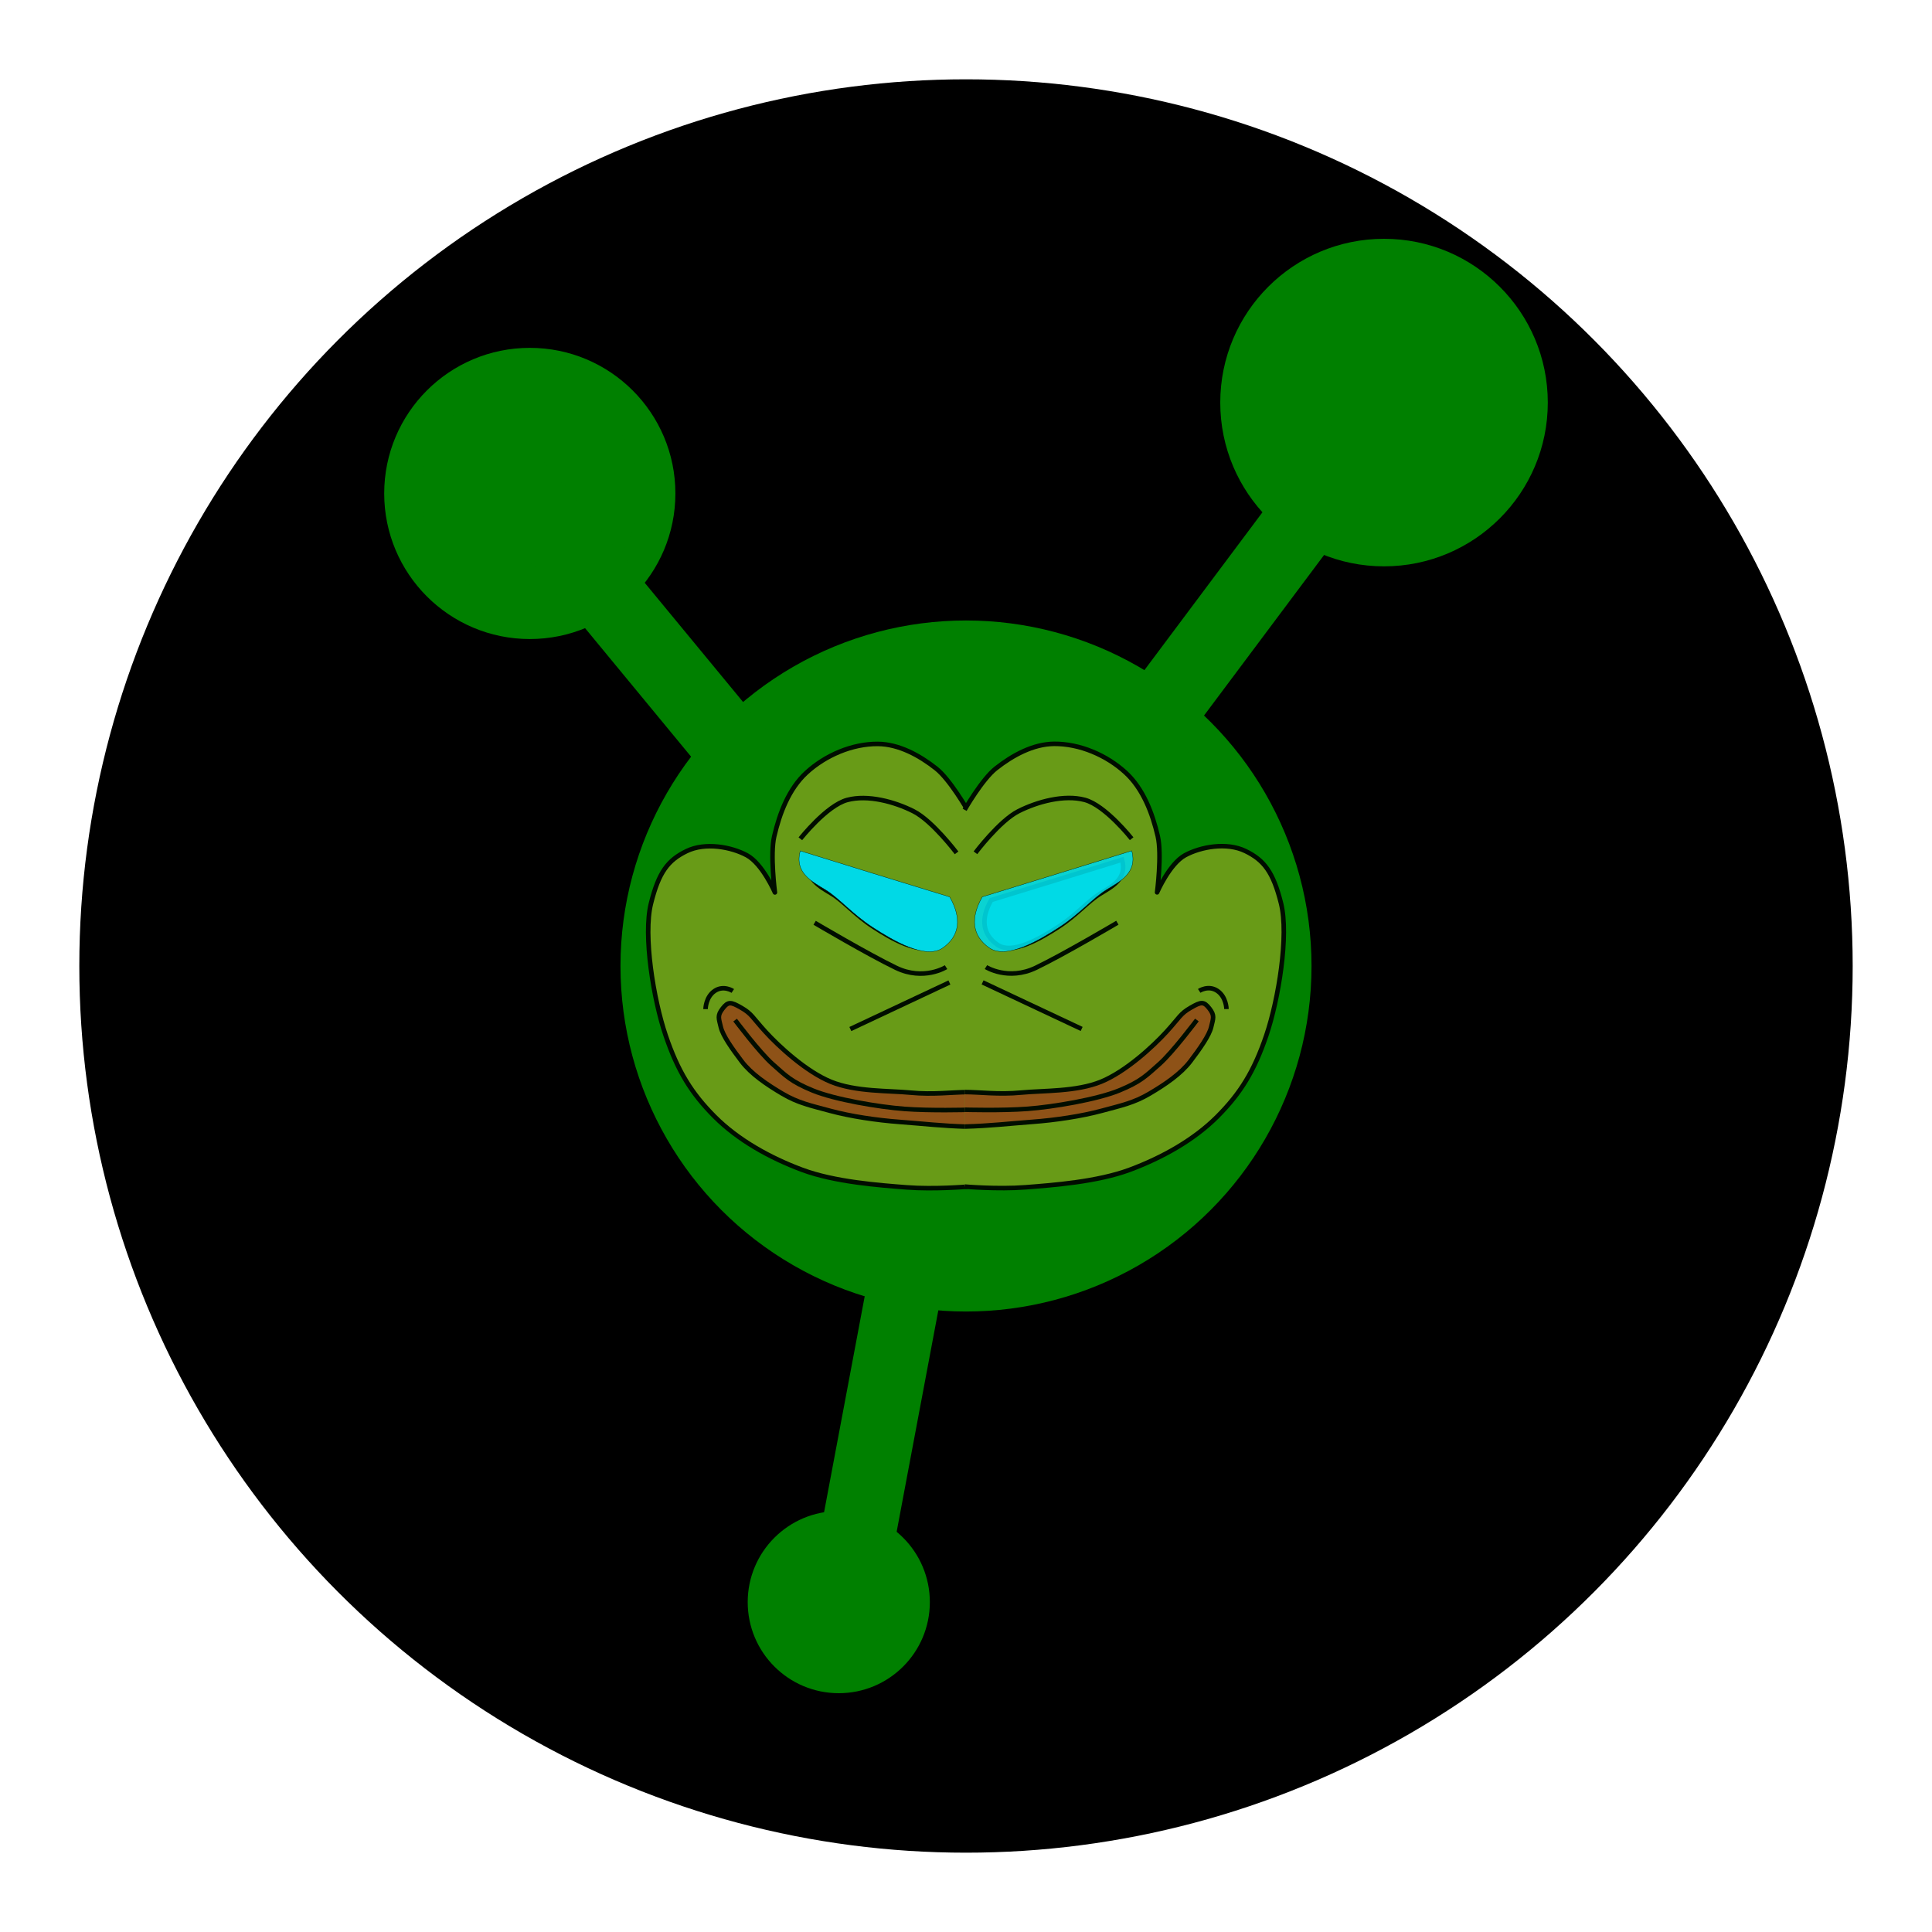 <?xml version="1.0" encoding="UTF-8" standalone="no"?>
<!-- Created with Inkscape (http://www.inkscape.org/) -->

<svg
   xmlns:osb="http://www.openswatchbook.org/uri/2009/osb"
   xmlns:dc="http://purl.org/dc/elements/1.1/"
   xmlns:cc="http://creativecommons.org/ns#"
   xmlns:rdf="http://www.w3.org/1999/02/22-rdf-syntax-ns#"
   xmlns:svg="http://www.w3.org/2000/svg"
   xmlns="http://www.w3.org/2000/svg"
   xmlns:xlink="http://www.w3.org/1999/xlink"
   xmlns:sodipodi="http://sodipodi.sourceforge.net/DTD/sodipodi-0.dtd"
   xmlns:inkscape="http://www.inkscape.org/namespaces/inkscape"
   width="300mm"
   height="300mm"
   viewBox="0 0 1062.992 1062.992"
   id="svg2"
   version="1.1"
   inkscape:version="0.91 r13725"
   sodipodi:docname="logo1.svg">
  <defs
     id="defs4">
    <linearGradient
       id="linearGradient5793"
       osb:paint="solid">
      <stop
         style="stop-color:#00efff;stop-opacity:1;"
         offset="0"
         id="stop5795" />
    </linearGradient>
    <filter
       inkscape:collect="always"
       style="color-interpolation-filters:sRGB"
       id="filter6363"
       x="-0.128"
       width="1.255"
       y="-0.201"
       height="1.401">
      <feGaussianBlur
         inkscape:collect="always"
         stdDeviation="4.059"
         id="feGaussianBlur6365" />
    </filter>
    <linearGradient
       inkscape:collect="always"
       xlink:href="#linearGradient5793"
       id="linearGradient4172"
       gradientUnits="userSpaceOnUse"
       gradientTransform="matrix(0.956,0.293,-0.293,0.956,320.599,-55.505)"
       x1="271.028"
       y1="473.089"
       x2="354.65"
       y2="473.089" />
    <linearGradient
       inkscape:collect="always"
       xlink:href="#linearGradient5793"
       id="linearGradient4205"
       gradientUnits="userSpaceOnUse"
       gradientTransform="matrix(-0.956,0.293,0.293,0.956,742.393,-55.548)"
       x1="271.028"
       y1="473.089"
       x2="354.65"
       y2="473.089" />
  </defs>
  <sodipodi:namedview
     id="base"
     pagecolor="#ffffff"
     bordercolor="#666666"
     borderopacity="1.0"
     inkscape:pageopacity="0"
     inkscape:pageshadow="2"
     inkscape:zoom="2"
     inkscape:cx="459.73846"
     inkscape:cy="586.77935"
     inkscape:document-units="px"
     inkscape:current-layer="layer1"
     showgrid="true"
     inkscape:window-width="1880"
     inkscape:window-height="976"
     inkscape:window-x="20"
     inkscape:window-y="50"
     inkscape:window-maximized="0"
     showguides="true">
    <inkscape:grid
       type="xygrid"
       id="grid4173" />
  </sodipodi:namedview>
  <g
     inkscape:groupmode="layer"
     id="layer3"
     inkscape:label="black_ground"
     transform="translate(0,10.63)"
     sodipodi:insensitive="true"
     style="display:inline">
    <circle
       style="opacity:1;fill:#000000;fill-opacity:1;fill-rule:evenodd;stroke:none;stroke-width:20.212;stroke-miterlimit:4;stroke-dasharray:none;stroke-opacity:1"
       id="path10447"
       cx="531.496"
       cy="520.866"
       r="487.857" />
  </g>
  <g
     inkscape:groupmode="layer"
     id="layer2"
     inkscape:label="net_pads"
     style="display:inline;opacity:1"
     transform="translate(0,10.63)"
     sodipodi:insensitive="true">
    <g
       id="g10433"
       transform="translate(159.449,-5.315)">
      <circle
         r="180"
         cy="526.181"
         cx="372.047"
         id="path4176"
         style="fill:#008000;fill-opacity:1;fill-rule:evenodd;stroke:#008000;stroke-width:20.212;stroke-miterlimit:4;stroke-dasharray:none;stroke-opacity:1" />
      <circle
         r="80"
         cy="216.181"
         cx="602.047"
         id="path4180"
         style="fill:#008000;fill-opacity:1;fill-rule:evenodd;stroke:#008000;stroke-width:20.212;stroke-miterlimit:4;stroke-dasharray:none;stroke-opacity:1" />
      <circle
         r="70"
         cy="266.181"
         cx="132.047"
         id="path4182"
         style="fill:#008000;fill-opacity:1;fill-rule:evenodd;stroke:#008000;stroke-width:20.212;stroke-miterlimit:4;stroke-dasharray:none;stroke-opacity:1" />
      <circle
         r="40"
         cy="876.181"
         cx="302.047"
         id="path4184"
         style="fill:#008000;fill-opacity:1;fill-rule:evenodd;stroke:#008000;stroke-width:20.212;stroke-miterlimit:4;stroke-dasharray:none;stroke-opacity:1" />
      <rect
         transform="matrix(0.599,-0.801,0.801,0.599,0,0)"
         ry="10.258"
         y="604.421"
         x="-82.45"
         height="20.515"
         width="245.566"
         id="rect4196"
         style="fill:#008000;fill-opacity:1;fill-rule:evenodd;stroke:#008000;stroke-width:20.707;stroke-miterlimit:4;stroke-dasharray:none;stroke-opacity:1" />
      <rect
         transform="matrix(-0.636,-0.771,0.771,-0.636,0,0)"
         ry="10.258"
         y="-80.915"
         x="-522.215"
         height="20.515"
         width="245.566"
         id="rect4196-3"
         style="fill:#008000;fill-opacity:1;fill-rule:evenodd;stroke:#008000;stroke-width:20.707;stroke-miterlimit:4;stroke-dasharray:none;stroke-opacity:1" />
      <rect
         inkscape:transform-center-y="3.713405"
         inkscape:transform-center-x="17.037964"
         transform="matrix(0.185,-0.983,0.983,0.185,0,0)"
         ry="10.258"
         y="452.029"
         x="-786.409"
         height="20.515"
         width="245.566"
         id="rect4196-6"
         style="fill:#008000;fill-opacity:1;fill-rule:evenodd;stroke:#008000;stroke-width:20.707;stroke-miterlimit:4;stroke-dasharray:none;stroke-opacity:1" />
    </g>
  </g>
  <g
     inkscape:label="pepe"
     inkscape:groupmode="layer"
     id="layer1"
     style="display:inline;opacity:0.9"
     transform="translate(0,10.63)">
    <g
       id="g4225">
      <path
         style="opacity:1;fill:#739d1a;fill-opacity:1;fill-rule:evenodd;stroke:#000000;stroke-width:2.5;stroke-linecap:butt;stroke-linejoin:round;stroke-miterlimit:4;stroke-dasharray:none;stroke-opacity:1"
         d="m 532.248,434.964 c 0,0 -9.585,-16.771 -17.236,-22.797 -9.092,-7.161 -20.418,-13.393 -31.991,-13.49 -14.123,-0.119 -28.908,6.253 -39.314,15.803 -9.652,8.857 -14.772,22.313 -17.73,35.075 -2.321,10.014 0.385,30.835 0.385,30.835 0,0 -6.8,-15.754 -15.417,-20.428 -8.618,-4.674 -22.924,-7.276 -33.147,-2.313 -10.223,4.963 -15.332,11.457 -19.657,28.908 -4.325,17.45 1.393,52.712 8.094,72.462 6.701,19.75 14.202,31.89 26.98,44.71 12.778,12.821 30.276,22.631 48.179,29.293 17.904,6.663 42.181,8.454 57.43,9.636 15.249,1.182 33.424,-0.385 33.424,-0.385"
         id="path3543"
         inkscape:connector-curvature="0"
         sodipodi:nodetypes="cssssczzzzzzzc" />
      <path
         style="fill:url(#linearGradient4172);fill-opacity:1;fill-rule:evenodd;stroke:#000000;stroke-width:2.5;stroke-linecap:butt;stroke-linejoin:miter;stroke-miterlimit:4;stroke-dasharray:none;stroke-opacity:1"
         d="m 517.61,484.602 c -20.681,-6.339 -51.637,-15.827 -71.991,-22.19 -2.892,10.525 5.5,14.71 12.122,18.755 6.621,4.045 12.779,11.576 22.69,18.041 9.911,6.464 25.62,15.714 33.832,9.967 8.212,-5.747 9.223,-14.306 3.348,-24.573 z"
         id="path3549"
         inkscape:connector-curvature="0"
         sodipodi:nodetypes="cczzzc" />
      <path
         style="opacity:1;fill:#9d4d1a;fill-opacity:1;fill-rule:evenodd;stroke:#000000;stroke-width:2.5;stroke-linecap:butt;stroke-linejoin:round;stroke-miterlimit:4;stroke-dasharray:none;stroke-opacity:1"
         d="m 532.248,590.273 c -8.239,0 -18.861,1.471 -31.055,0.292 -12.193,-1.179 -30.408,-0.422 -44.026,-5.996 -13.618,-5.574 -28.651,-19.445 -35.976,-27.48 -7.324,-8.035 -7.529,-9.887 -13.308,-13.214 -5.779,-3.328 -7.218,-3.558 -10.285,0.38 -3.067,3.937 -2.116,5.431 -1.024,10.164 1.092,4.733 6.254,11.999 11.48,18.897 5.226,6.897 13.804,12.736 22.442,17.823 8.638,5.087 15.243,6.429 26.324,9.426 11.081,2.997 25.47,5.166 38.442,6.123 12.972,0.957 22.804,2.186 36.984,2.571"
         id="path3551"
         inkscape:connector-curvature="0"
         sodipodi:nodetypes="czzzzzzzzzzc" />
      <path
         style="opacity:1;fill:none;fill-rule:evenodd;stroke:#000000;stroke-width:2.5;stroke-linecap:butt;stroke-linejoin:round;stroke-miterlimit:4;stroke-dasharray:none;stroke-opacity:1"
         d="m 532.248,599.984 c 0,0 -20.346,0.588 -34.605,-0.485 -14.259,-1.073 -38.398,-5.168 -50.413,-10.104 -12.015,-4.936 -14.872,-8.137 -22.156,-14.571 -7.284,-6.435 -20.614,-24.207 -20.614,-24.207"
         id="path3553"
         inkscape:connector-curvature="0"
         sodipodi:nodetypes="czzzc" />
      <path
         style="opacity:1;fill:none;fill-rule:evenodd;stroke:#000000;stroke-width:2.5;stroke-linecap:butt;stroke-linejoin:round;stroke-miterlimit:4;stroke-dasharray:none;stroke-opacity:1"
         d="M 522.371,529.927 467.862,555.547"
         id="path3555"
         inkscape:connector-curvature="0" />
      <path
         style="opacity:1;fill:none;fill-rule:evenodd;stroke:#000000;stroke-width:2.5;stroke-linecap:butt;stroke-linejoin:miter;stroke-miterlimit:4;stroke-dasharray:none;stroke-opacity:1"
         d="m 526.307,458.614 c 0,0 -13.255,-17.588 -23.653,-22.855 -10.398,-5.267 -25.16,-9.285 -36.516,-6.249 -11.356,3.036 -25.779,21.363 -25.779,21.363"
         id="path3557"
         inkscape:connector-curvature="0"
         sodipodi:nodetypes="czzc" />
      <path
         style="opacity:1;fill:none;fill-rule:evenodd;stroke:#000000;stroke-width:2.5;stroke-linecap:butt;stroke-linejoin:round;stroke-miterlimit:4;stroke-dasharray:none;stroke-opacity:1"
         d="m 520.52,521.496 c 0,0 -12.216,7.728 -27.512,0.378 -15.296,-7.349 -44.792,-24.785 -44.792,-24.785"
         id="path3559"
         inkscape:connector-curvature="0"
         sodipodi:nodetypes="czc" />
      <path
         style="opacity:1;fill:none;fill-rule:evenodd;stroke:#000000;stroke-width:2.5;stroke-linecap:butt;stroke-linejoin:round;stroke-miterlimit:4;stroke-dasharray:none;stroke-opacity:1"
         d="m 403.188,534.598 c 0,0 -5.054,-3.357 -10,0 -4.946,3.357 -5,10 -5,10"
         id="path3561"
         inkscape:connector-curvature="0"
         sodipodi:nodetypes="czc" />
      <path
         style="display:inline;opacity:1;fill:#00e2ff;fill-opacity:1;fill-rule:evenodd;stroke:#000000;stroke-width:0.144;stroke-linecap:butt;stroke-linejoin:round;stroke-miterlimit:4;stroke-dasharray:none;stroke-opacity:1;filter:url(#filter6363)"
         d="m 125.762,472.009 c -20.681,-6.339 -51.637,-15.827 -71.991,-22.19 -2.892,10.525 5.5,14.71 12.122,18.755 6.621,4.045 12.779,11.576 22.69,18.041 9.911,6.464 25.62,15.714 33.832,9.967 8.212,-5.747 9.223,-14.306 3.348,-24.573 z"
         id="path3563"
         inkscape:connector-curvature="0"
         sodipodi:nodetypes="cczzzc"
         transform="matrix(1.142,0,0,1.142,378.908,-56.18)" />
      <path
         sodipodi:nodetypes="cssssczzzzzzzc"
         inkscape:connector-curvature="0"
         id="path4187"
         d="m 530.745,434.921 c 0,0 9.585,-16.771 17.236,-22.797 9.092,-7.161 20.418,-13.393 31.991,-13.49 14.123,-0.119 28.908,6.253 39.314,15.803 9.652,8.857 14.772,22.313 17.73,35.075 2.321,10.014 -0.385,30.835 -0.385,30.835 0,0 6.8,-15.754 15.417,-20.428 8.618,-4.674 22.924,-7.276 33.147,-2.313 10.223,4.963 15.332,11.457 19.657,28.908 4.325,17.45 -1.393,52.712 -8.094,72.462 -6.701,19.75 -14.202,31.89 -26.98,44.71 -12.778,12.821 -30.276,22.631 -48.179,29.293 -17.904,6.663 -42.181,8.454 -57.43,9.636 -15.249,1.182 -33.424,-0.385 -33.424,-0.385"
         style="opacity:1;fill:#739d1a;fill-opacity:1;fill-rule:evenodd;stroke:#000000;stroke-width:2.5;stroke-linecap:butt;stroke-linejoin:round;stroke-miterlimit:4;stroke-dasharray:none;stroke-opacity:1" />
      <path
         sodipodi:nodetypes="cczzzc"
         inkscape:connector-curvature="0"
         id="path4189"
         d="m 545.382,484.559 c 20.681,-6.339 51.637,-15.827 71.991,-22.19 2.892,10.525 -5.5,14.71 -12.122,18.755 -6.621,4.045 -12.779,11.576 -22.69,18.041 -9.911,6.464 -25.62,15.714 -33.832,9.967 -8.212,-5.747 -9.223,-14.306 -3.348,-24.573 z"
         style="fill:url(#linearGradient4205);fill-opacity:1;fill-rule:evenodd;stroke:#000000;stroke-width:2.5;stroke-linecap:butt;stroke-linejoin:miter;stroke-miterlimit:4;stroke-dasharray:none;stroke-opacity:1" />
      <path
         sodipodi:nodetypes="czzzzzzzzzzc"
         inkscape:connector-curvature="0"
         id="path4191"
         d="m 530.745,590.23 c 8.239,0 18.861,1.471 31.055,0.292 12.193,-1.179 30.408,-0.422 44.026,-5.996 13.618,-5.574 28.651,-19.445 35.976,-27.48 7.324,-8.035 7.529,-9.887 13.308,-13.214 5.779,-3.328 7.218,-3.558 10.285,0.38 3.067,3.937 2.116,5.431 1.024,10.164 -1.092,4.733 -6.254,11.999 -11.48,18.897 -5.226,6.897 -13.804,12.736 -22.442,17.823 -8.638,5.087 -15.243,6.429 -26.324,9.426 -11.081,2.997 -25.47,5.166 -38.442,6.123 -12.972,0.957 -22.804,2.186 -36.984,2.571"
         style="opacity:1;fill:#9d4d1a;fill-opacity:1;fill-rule:evenodd;stroke:#000000;stroke-width:2.5;stroke-linecap:butt;stroke-linejoin:round;stroke-miterlimit:4;stroke-dasharray:none;stroke-opacity:1" />
      <path
         sodipodi:nodetypes="czzzc"
         inkscape:connector-curvature="0"
         id="path4193"
         d="m 530.745,599.941 c 0,0 20.346,0.588 34.605,-0.485 14.259,-1.073 38.398,-5.168 50.413,-10.104 12.015,-4.936 14.872,-8.137 22.156,-14.571 7.284,-6.435 20.614,-24.207 20.614,-24.207"
         style="opacity:1;fill:none;fill-rule:evenodd;stroke:#000000;stroke-width:2.5;stroke-linecap:butt;stroke-linejoin:round;stroke-miterlimit:4;stroke-dasharray:none;stroke-opacity:1" />
      <path
         inkscape:connector-curvature="0"
         id="path4195"
         d="m 540.621,529.884 54.509,25.619"
         style="opacity:1;fill:none;fill-rule:evenodd;stroke:#000000;stroke-width:2.5;stroke-linecap:butt;stroke-linejoin:round;stroke-miterlimit:4;stroke-dasharray:none;stroke-opacity:1" />
      <path
         sodipodi:nodetypes="czzc"
         inkscape:connector-curvature="0"
         id="path4197"
         d="m 536.685,458.572 c 0,0 13.255,-17.588 23.653,-22.855 10.398,-5.267 25.16,-9.285 36.516,-6.249 11.356,3.036 25.779,21.363 25.779,21.363"
         style="opacity:1;fill:none;fill-rule:evenodd;stroke:#000000;stroke-width:2.5;stroke-linecap:butt;stroke-linejoin:miter;stroke-miterlimit:4;stroke-dasharray:none;stroke-opacity:1" />
      <path
         sodipodi:nodetypes="czc"
         inkscape:connector-curvature="0"
         id="path4199"
         d="m 542.472,521.453 c 0,0 12.216,7.728 27.512,0.378 15.296,-7.349 44.792,-24.785 44.792,-24.785"
         style="opacity:1;fill:none;fill-rule:evenodd;stroke:#000000;stroke-width:2.5;stroke-linecap:butt;stroke-linejoin:round;stroke-miterlimit:4;stroke-dasharray:none;stroke-opacity:1" />
      <path
         sodipodi:nodetypes="czc"
         inkscape:connector-curvature="0"
         id="path4201"
         d="m 659.805,534.555 c 0,0 5.054,-3.357 10,0 4.946,3.357 5,10 5,10"
         style="opacity:1;fill:none;fill-rule:evenodd;stroke:#000000;stroke-width:2.5;stroke-linecap:butt;stroke-linejoin:round;stroke-miterlimit:4;stroke-dasharray:none;stroke-opacity:1" />
      <path
         transform="matrix(-1.142,0,0,1.142,684.084,-56.223)"
         sodipodi:nodetypes="cczzzc"
         inkscape:connector-curvature="0"
         id="path4203"
         d="m 125.762,472.009 c -20.681,-6.339 -51.637,-15.827 -71.991,-22.19 -2.892,10.525 5.5,14.71 12.122,18.755 6.621,4.045 12.779,11.576 22.69,18.041 9.911,6.464 25.62,15.714 33.832,9.967 8.212,-5.747 9.223,-14.306 3.348,-24.573 z"
         style="display:inline;opacity:1;fill:#00e2ff;fill-opacity:0.902;fill-rule:evenodd;stroke:#000000;stroke-width:0.144;stroke-linecap:butt;stroke-linejoin:round;stroke-miterlimit:4;stroke-dasharray:none;stroke-opacity:1;filter:url(#filter6363)" />
    </g>
  </g>
</svg>
